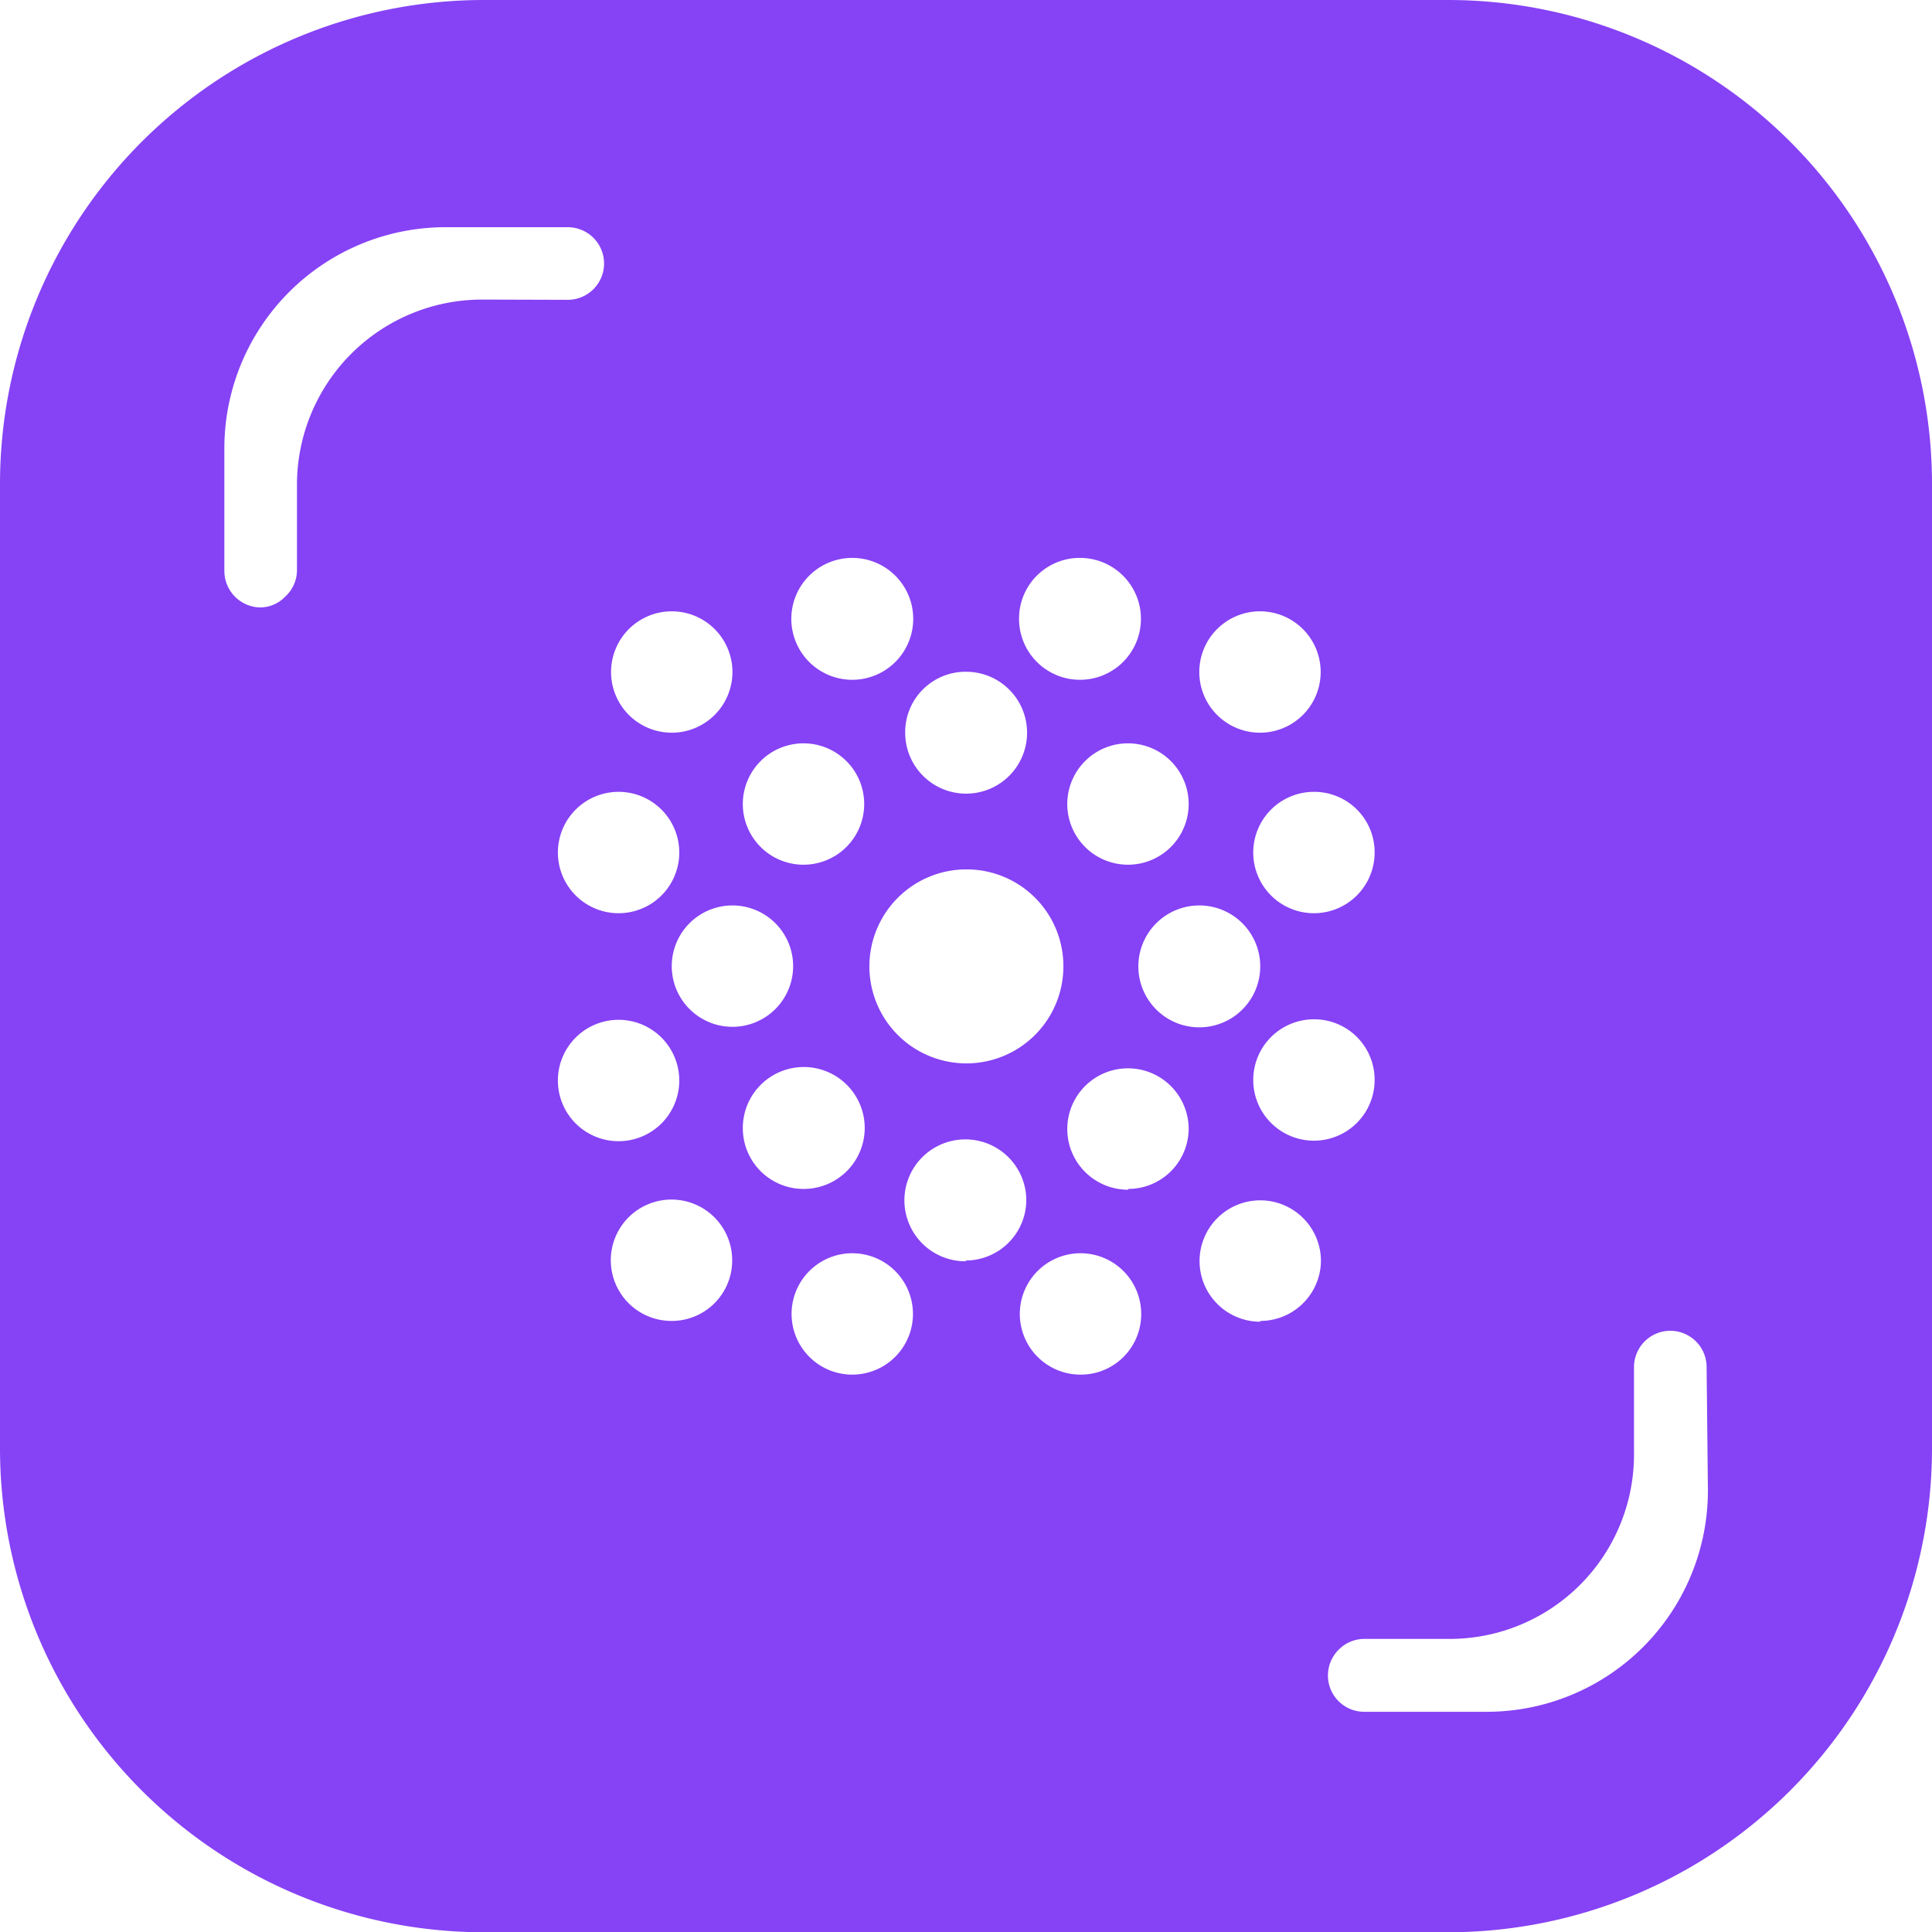 <svg id="Layer_1" data-name="Layer 1" xmlns="http://www.w3.org/2000/svg" viewBox="0 0 74.49 74.5"><defs><style>.cls-1{fill:#8642f5;}</style></defs><path class="cls-1" d="M55.83,0H18.66A18.66,18.66,0,0,0,0,18.66V55.83A18.66,18.66,0,0,0,18.66,74.5H55.83A18.66,18.66,0,0,0,74.49,55.83V18.66A18.66,18.66,0,0,0,55.83,0ZM53,32.87a2.34,2.34,0,1,1-2.34-2.34A2.33,2.33,0,0,1,53,32.87Zm0,8.76a2.34,2.34,0,1,1-2.34-2.33A2.33,2.33,0,0,1,53,41.63ZM48.59,23.57a2.34,2.34,0,1,1-2.35,2.33A2.34,2.34,0,0,1,48.59,23.57Zm0,13.67a2.35,2.35,0,1,1-2.35-2.33A2.35,2.35,0,0,1,48.59,37.24ZM45.83,31a2.34,2.34,0,1,1-2.33-2.34A2.34,2.34,0,0,1,45.83,31Zm-4.2-9.49a2.35,2.35,0,1,1-2.34,2.35A2.34,2.34,0,0,1,41.63,21.51ZM41,37.24a3.74,3.74,0,1,1-3.73-3.72A3.73,3.73,0,0,1,41,37.24ZM37.24,25.9a2.35,2.35,0,1,1-2.34,2.34A2.33,2.33,0,0,1,37.24,25.9Zm-4.38-4.39a2.35,2.35,0,1,1-2.35,2.35A2.35,2.35,0,0,1,32.86,21.51ZM31,28.66A2.34,2.34,0,1,1,28.64,31,2.34,2.34,0,0,1,31,28.66ZM25.9,23.57a2.34,2.34,0,1,1-2.34,2.33A2.34,2.34,0,0,1,25.9,23.57Zm.29,9.3a2.34,2.34,0,1,1-2.35-2.34A2.34,2.34,0,0,1,26.19,32.87ZM18.58,11.55a7.14,7.14,0,0,0-7.13,7.13V22A1.38,1.38,0,0,1,11,23a1.34,1.34,0,0,1-1,.42A1.41,1.41,0,0,1,8.65,22v-4.7a8.53,8.53,0,0,1,8.53-8.54h4.71a1.4,1.4,0,0,1,0,2.8Zm2.93,30.08A2.34,2.34,0,1,1,23.84,44,2.34,2.34,0,0,1,21.51,41.63Zm4.39,9.3a2.34,2.34,0,1,1,2.33-2.33A2.33,2.33,0,0,1,25.9,50.93Zm0-13.69a2.34,2.34,0,1,1,2.33,2.35A2.34,2.34,0,0,1,25.9,37.24Zm2.74,6.26A2.35,2.35,0,1,1,31,45.84,2.34,2.34,0,0,1,28.64,43.5ZM32.86,53a2.34,2.34,0,1,1,2.34-2.33A2.34,2.34,0,0,1,32.86,53Zm4.38-4.37a2.35,2.35,0,1,1,2.33-2.34A2.34,2.34,0,0,1,37.24,48.6ZM41.63,53A2.34,2.34,0,1,1,44,50.64,2.33,2.33,0,0,1,41.63,53Zm1.87-7.13a2.34,2.34,0,1,1,2.33-2.34A2.33,2.33,0,0,1,43.5,45.84Zm5.09,5.09a2.34,2.34,0,1,1,2.34-2.33A2.34,2.34,0,0,1,48.59,50.93Zm17.26,6.49A8.53,8.53,0,0,1,57.31,66h-4.7a1.4,1.4,0,0,1-1-2.39,1.38,1.38,0,0,1,1-.42h3.31A7.11,7.11,0,0,0,63,56V52.72a1.41,1.41,0,0,1,.41-1h0a1.4,1.4,0,0,1,2.39,1Z"/></svg>